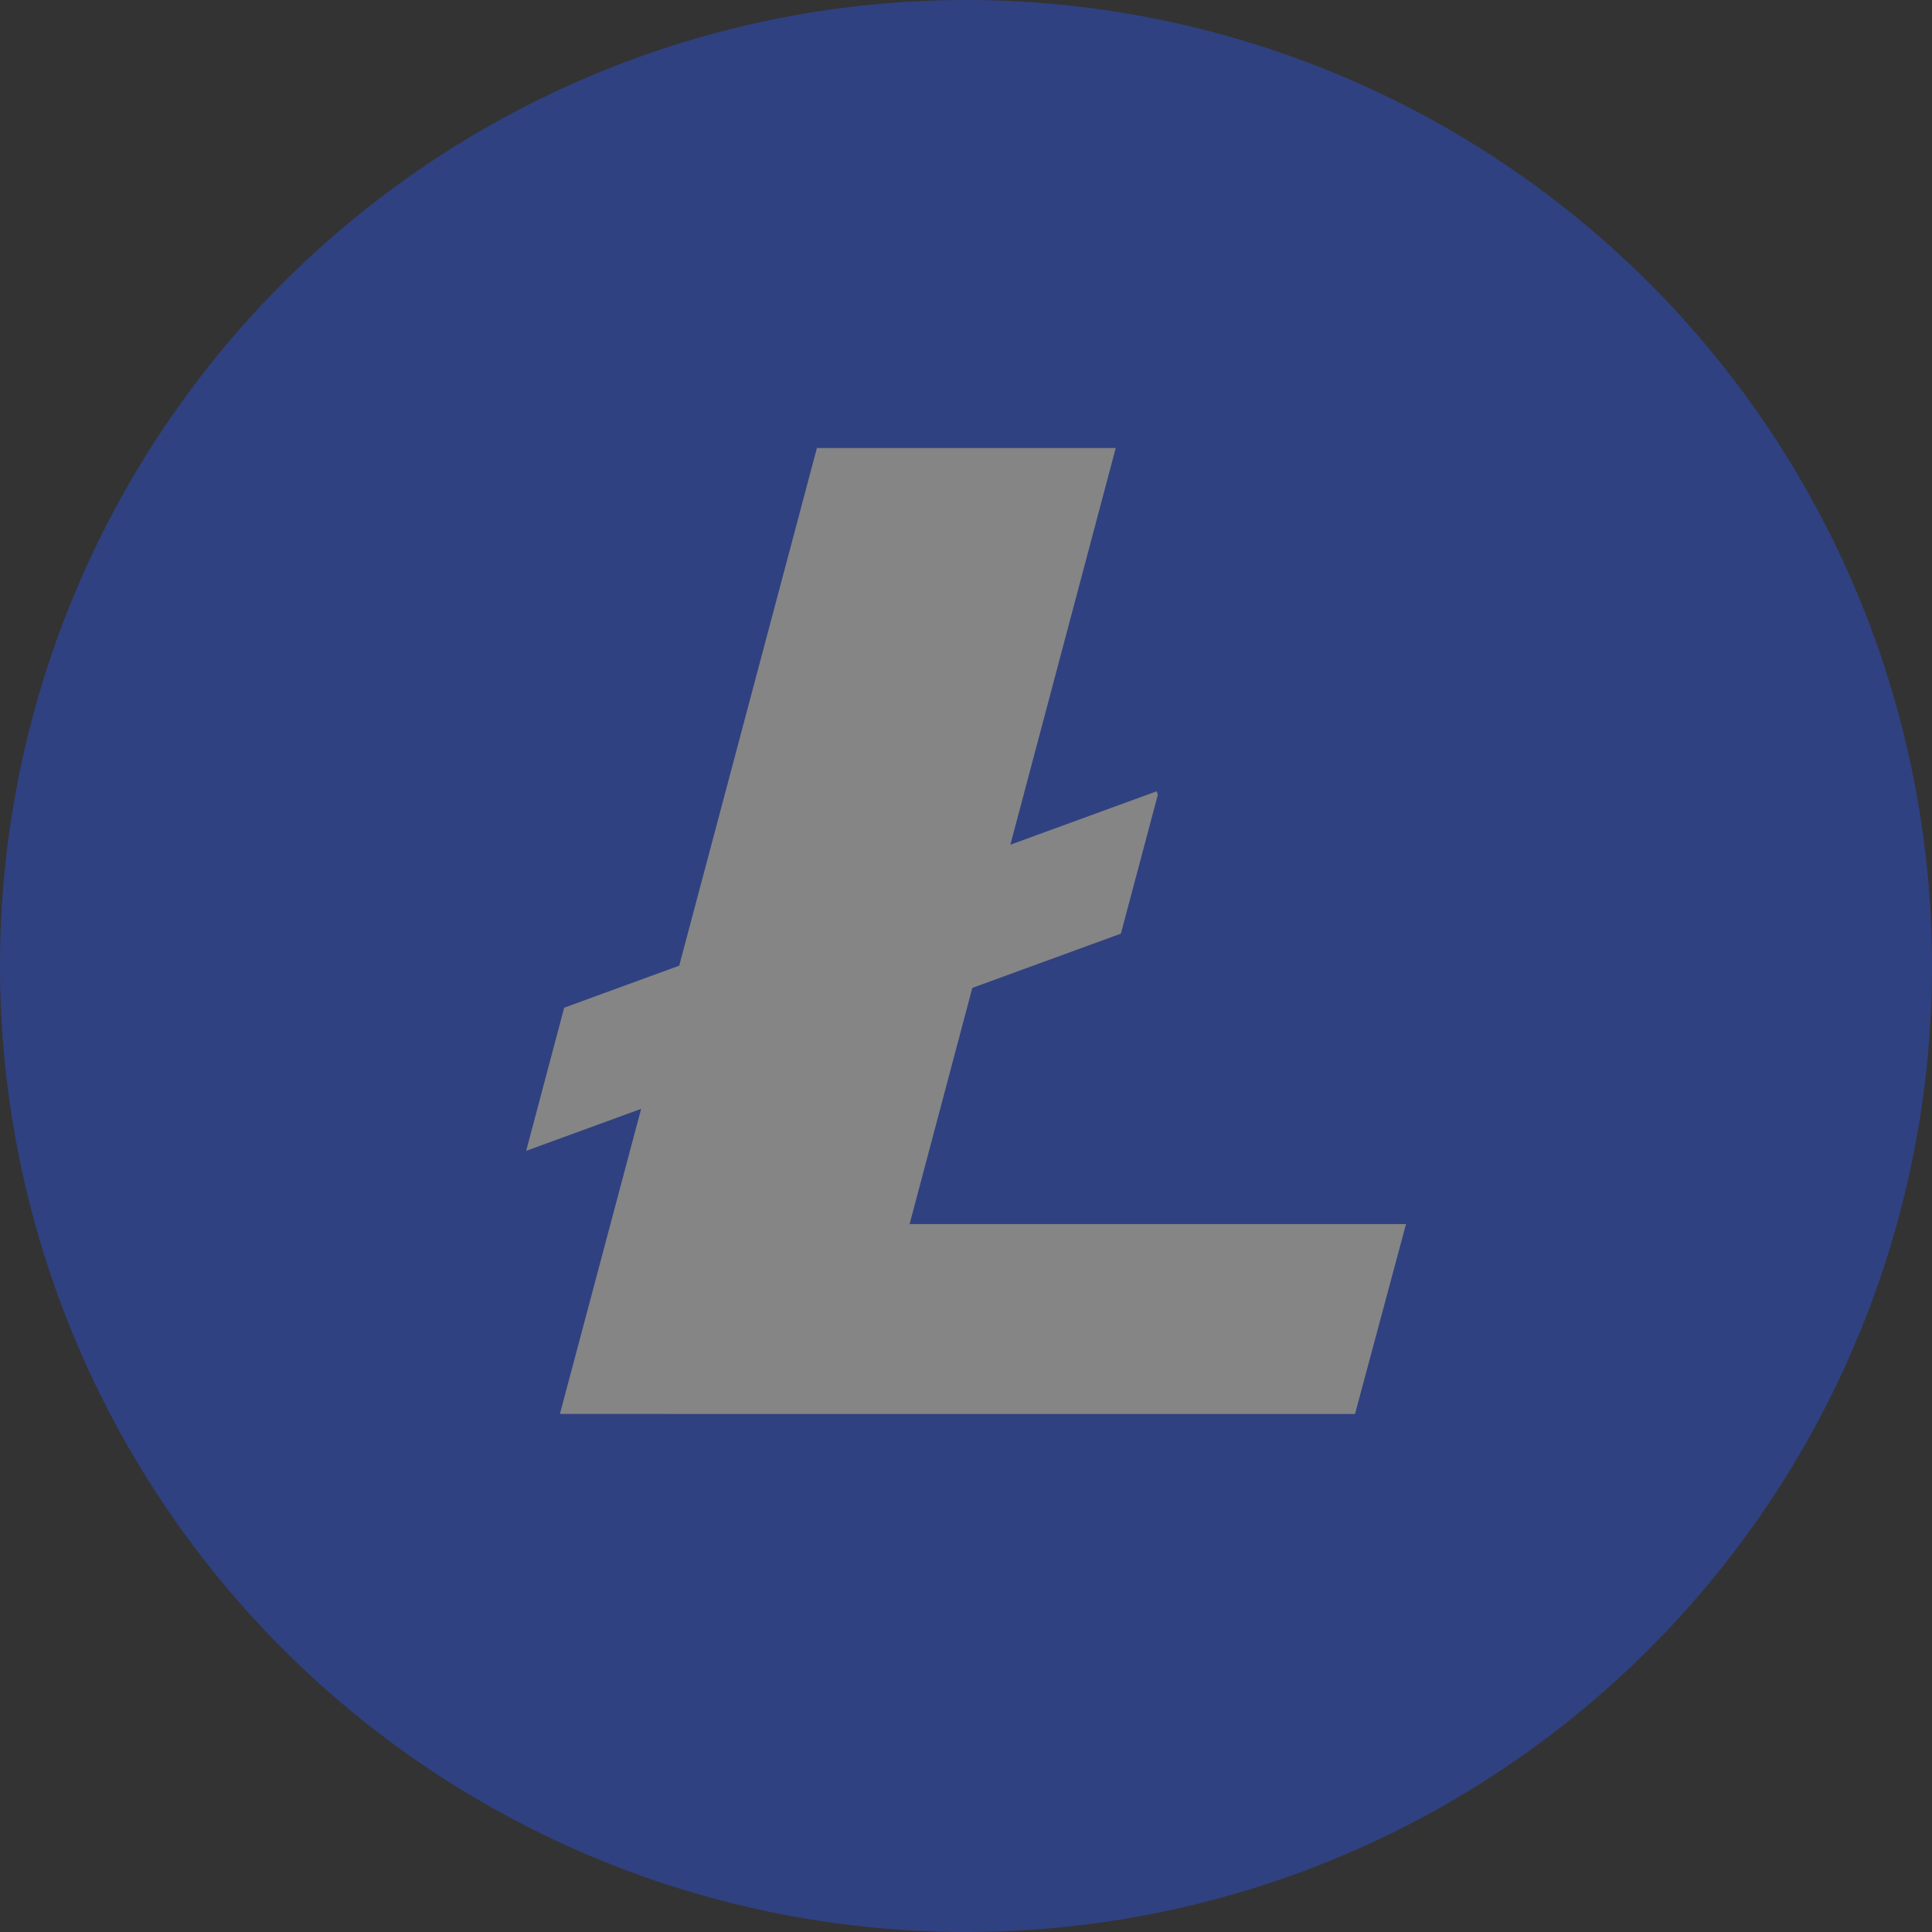 <svg xmlns="http://www.w3.org/2000/svg" width="48" height="48" viewBox="0 0 48 48"><rect x="0" y="0" width="48" height="48" fill="#333333" stroke="none"/><defs><style>.a{opacity:0.4;}.b{fill:#2b56f5;}.c{fill:#fff;}</style></defs><g class="a" transform="translate(-1344 -5732)"><path class="b" d="M48.848,24.876a24,24,0,1,1-24-24,24,24,0,0,1,24,24" transform="translate(1343.152 5731.124)"/><path class="c" d="M100.023,96.5l1.559-5.87,3.691-1.348.918-3.45-.031-.086-3.633,1.327,2.618-9.856H97.721L94.3,90.078l-2.858,1.044-.944,3.556,2.856-1.043-2.018,7.58H111.09l1.267-4.718H100.023" transform="translate(1266.575 5665.914)"/></g></svg>